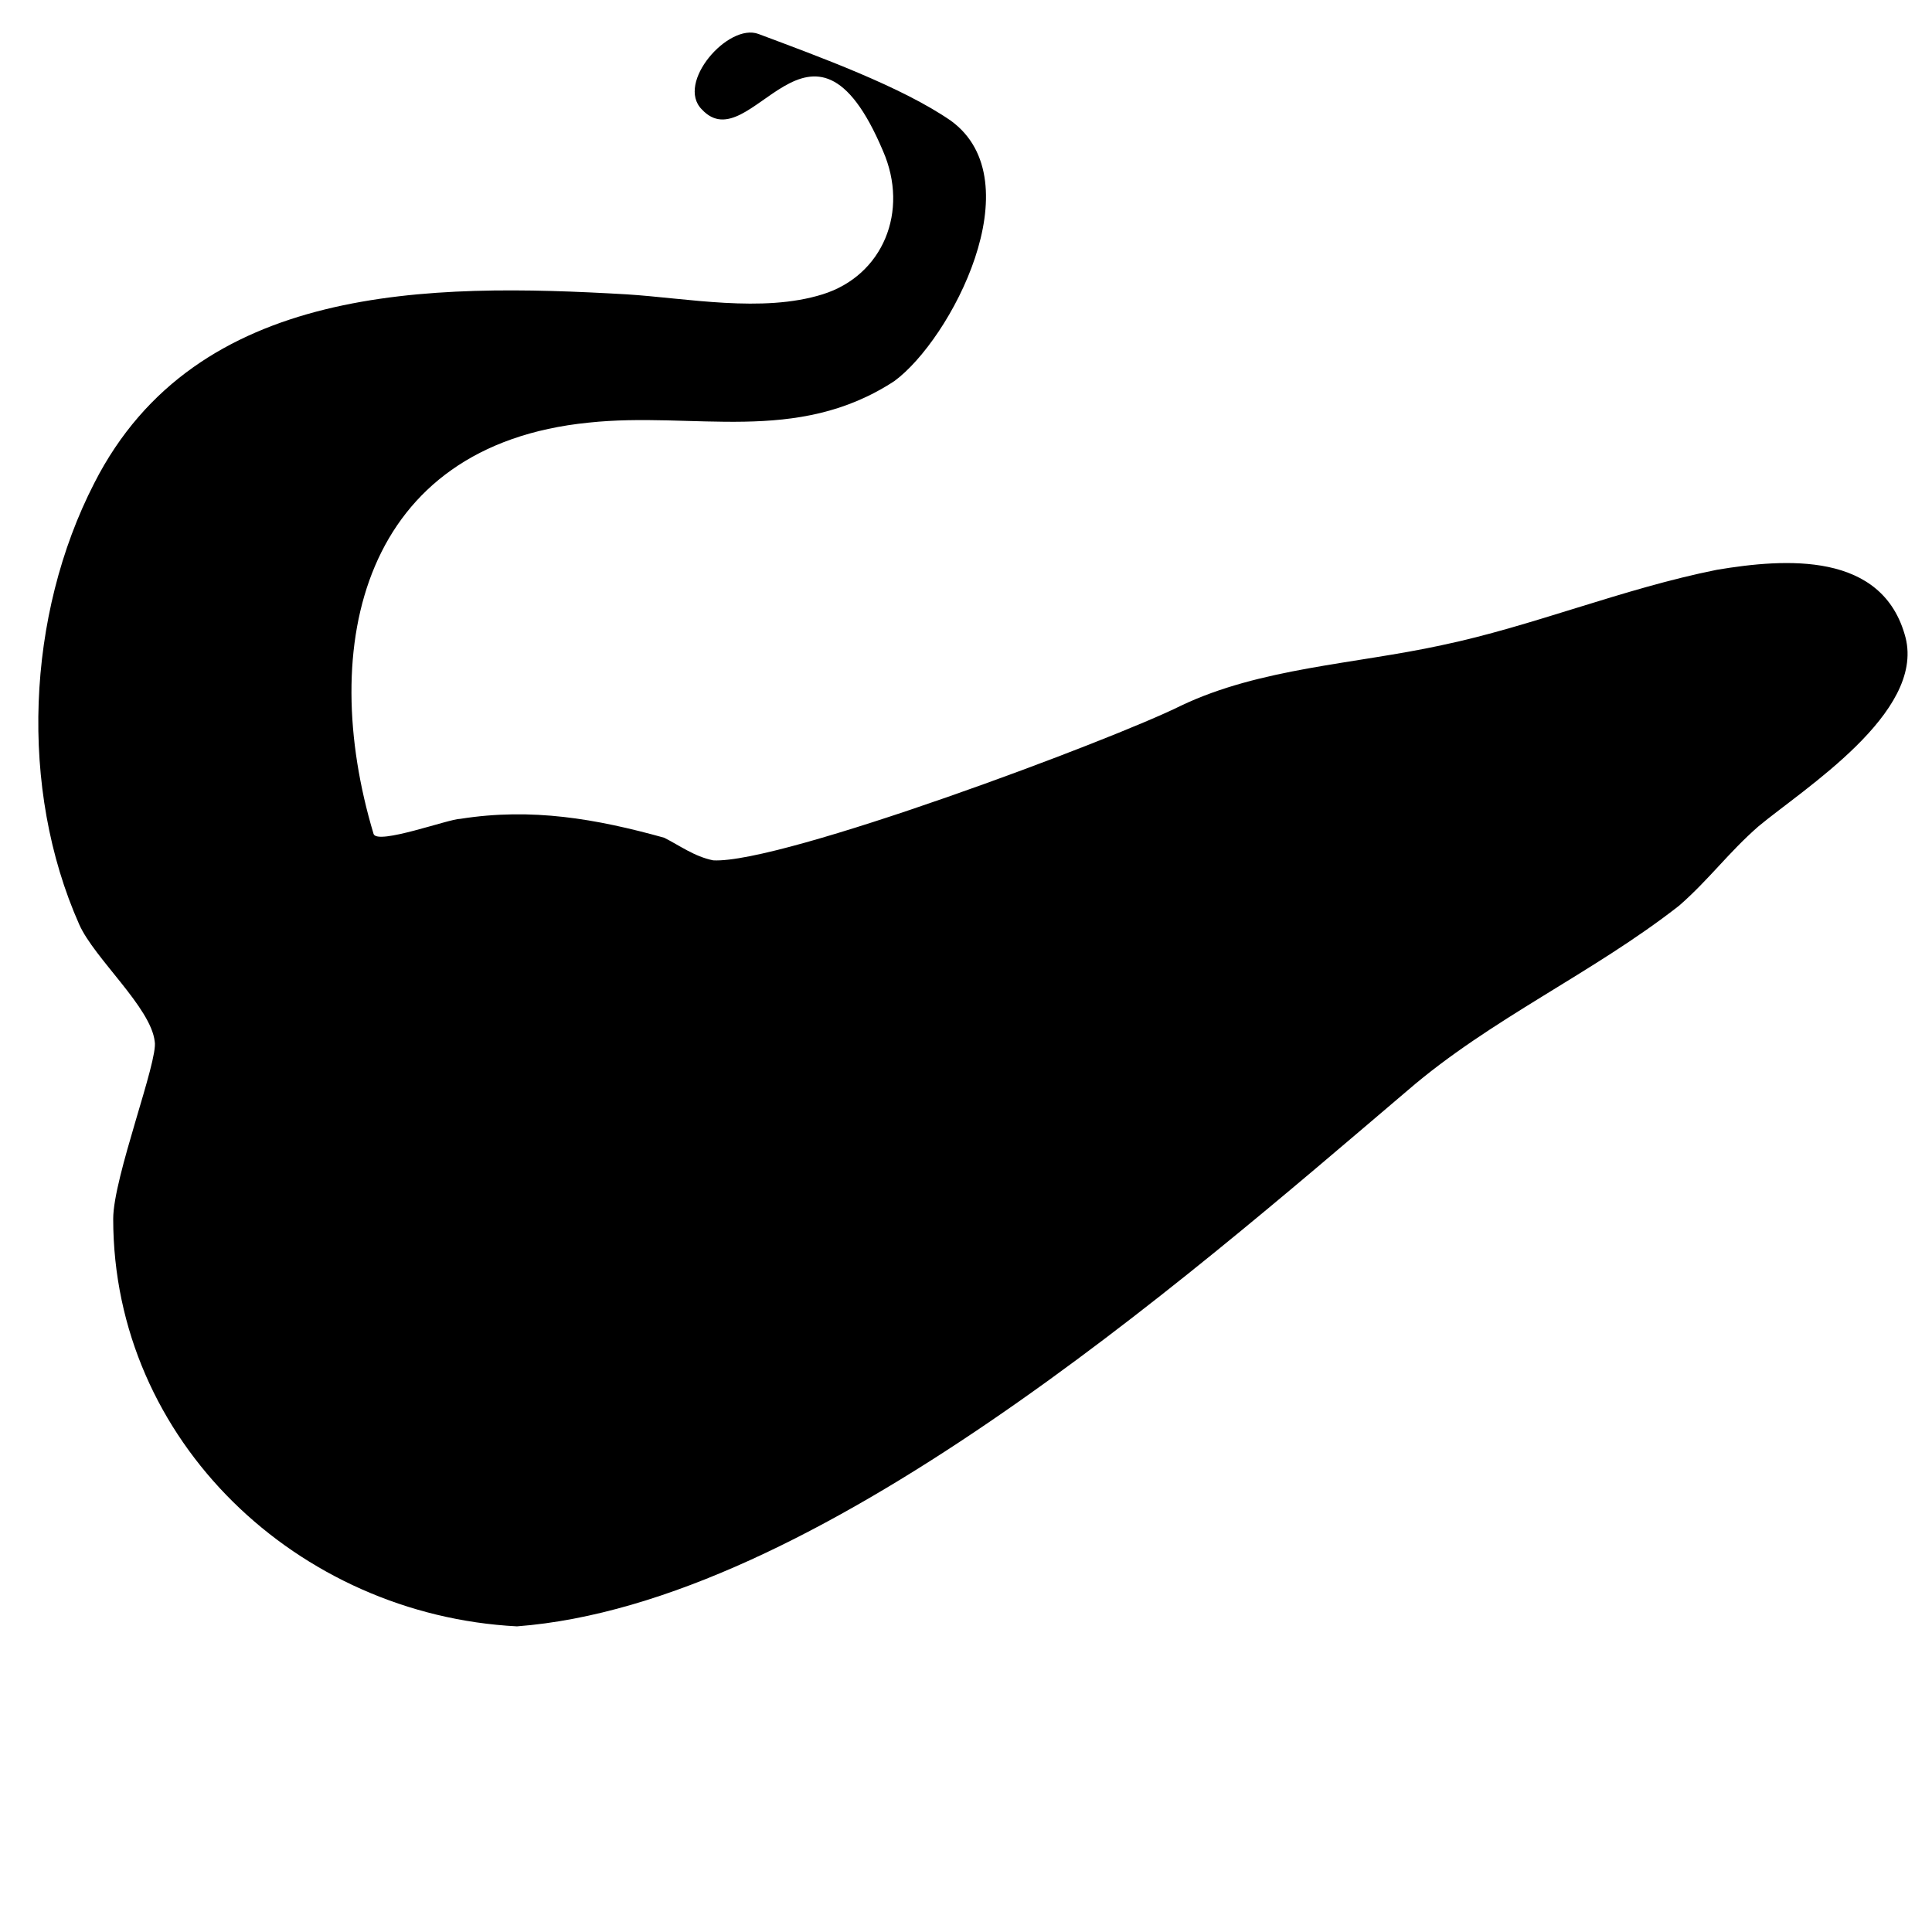 <?xml version="1.0" encoding="utf-8"?>
<svg version="1.1" xmlns="http://www.w3.org/2000/svg" xmlns:xlink="http://www.w3.org/1999/xlink"
   viewBox="0 0 512 512" xml:space="preserve">
<path d="M137,431c-58-3-107-49-107-108,0-11,12-42,11-47-1-9-16-22-20-31-16-36-14-82,4-117,27-53,89-53,141-50,16,1,36,5,52,0,16-5,23-22,16-38-19-45-35,3-48-11-7-7,7-23,15-20,16,6,38,14,51,23,22,16,0,58-15,69-26,17-53,8-81,11-60,6-72,59-57,109,1,3,20-4,23-4,19-3,36,0,54,5,4,2,8,5,13,6,18,1,106-32,124-41,21-10,46-11,69-16,24-5,48-15,73-20,18-3,44-5,50,18,5,20-27,40-39,50-8,7-13,14-21,21-23,18-50,30-72,49-60,51-157,136-236,142z" fill="currentColor"/>
</svg>